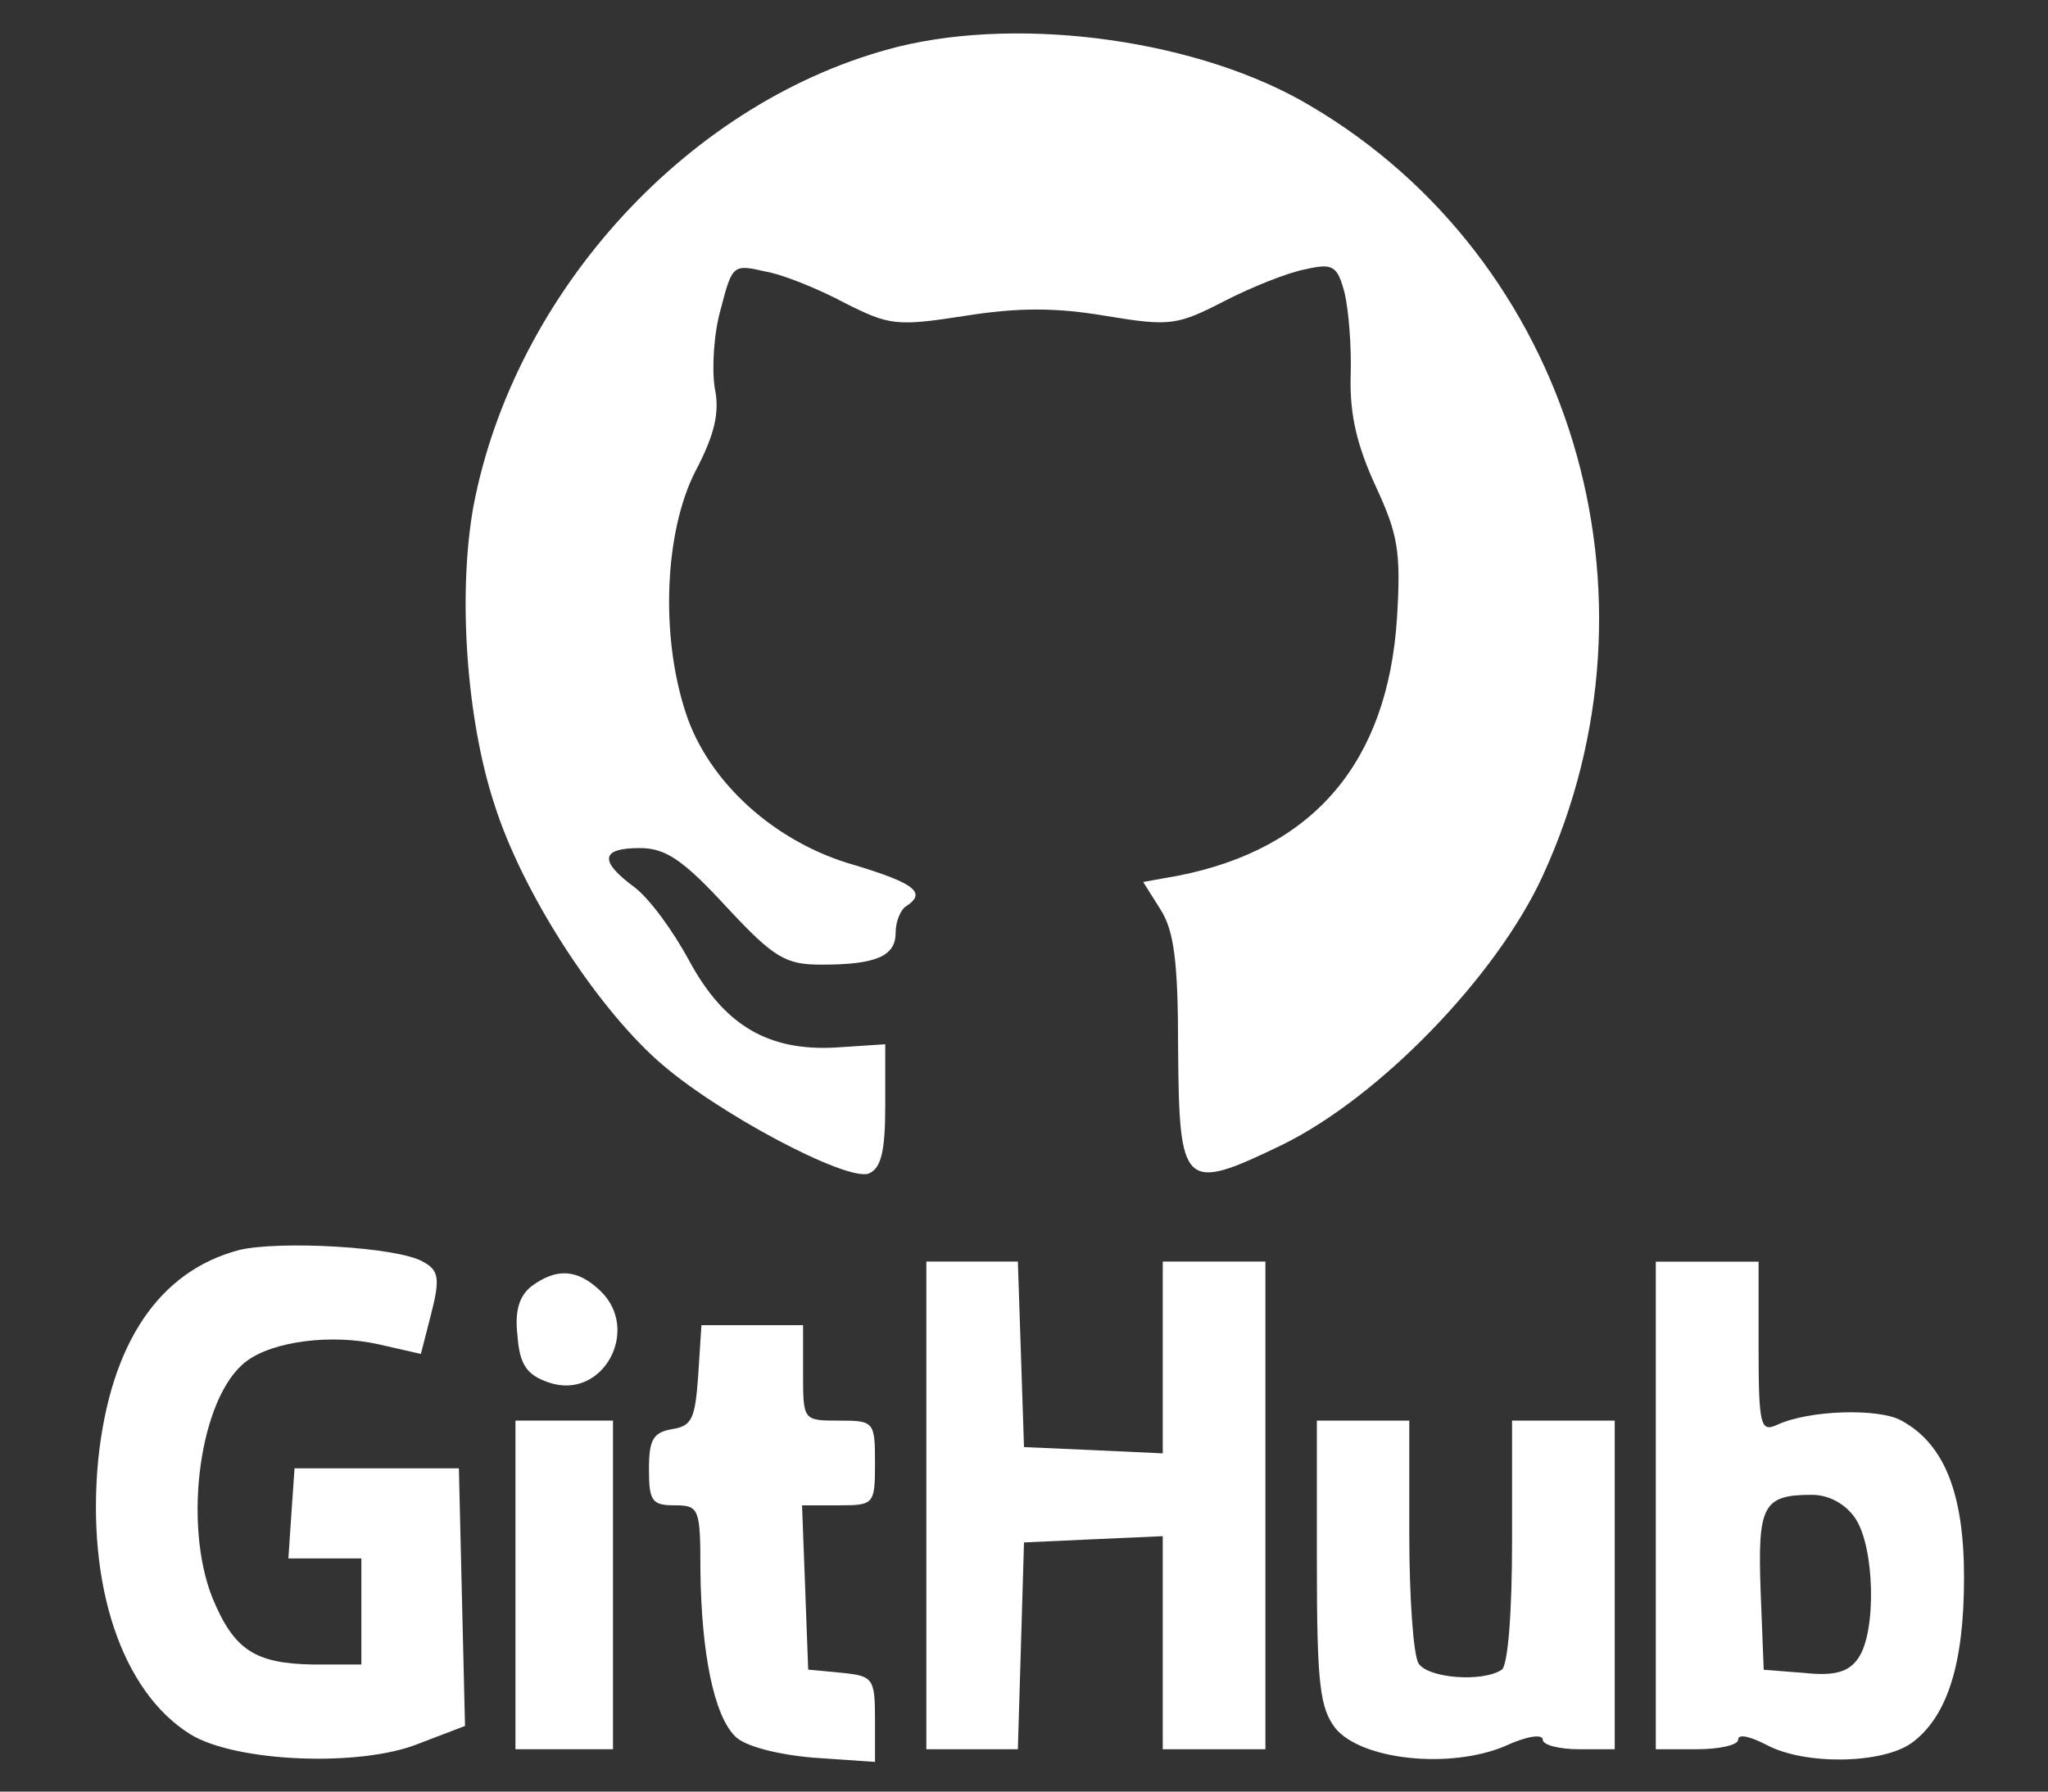 <svg width="16" height="14" viewBox="0 0 16 14" fill="none" xmlns="http://www.w3.org/2000/svg">
<rect x="0" y="0" width="16" height="14" fill="#333333" stroke="none"/>
<path d="M7.021 0.364C5.399 0.77 4.019 2.27 3.698 3.96C3.577 4.639 3.641 5.617 3.866 6.296C4.083 6.975 4.645 7.845 5.134 8.284C5.584 8.69 6.619 9.237 6.788 9.17C6.884 9.129 6.916 8.996 6.916 8.64V8.16L6.539 8.185C6.001 8.218 5.656 8.011 5.383 7.505C5.263 7.282 5.078 7.025 4.958 6.934C4.677 6.727 4.693 6.627 4.998 6.627C5.199 6.627 5.335 6.718 5.672 7.083C6.049 7.489 6.138 7.538 6.419 7.538C6.844 7.538 6.997 7.472 6.997 7.29C6.997 7.199 7.037 7.108 7.077 7.083C7.245 6.975 7.141 6.901 6.676 6.76C6.057 6.586 5.536 6.114 5.359 5.575C5.158 4.97 5.191 4.159 5.431 3.686C5.584 3.396 5.624 3.222 5.584 3.032C5.56 2.883 5.576 2.601 5.632 2.411C5.72 2.071 5.728 2.063 5.977 2.121C6.122 2.146 6.403 2.262 6.603 2.369C6.948 2.543 7.005 2.551 7.534 2.469C7.952 2.402 8.249 2.402 8.642 2.469C9.14 2.551 9.196 2.543 9.565 2.353C9.774 2.245 10.063 2.129 10.199 2.104C10.416 2.054 10.448 2.079 10.504 2.286C10.536 2.419 10.56 2.709 10.552 2.941C10.544 3.239 10.601 3.479 10.745 3.794C10.922 4.175 10.946 4.308 10.914 4.83C10.841 5.956 10.264 6.635 9.204 6.843L8.931 6.892L9.067 7.108C9.172 7.273 9.204 7.514 9.204 8.193C9.212 9.286 9.244 9.32 10.015 8.947C10.777 8.574 11.692 7.63 12.053 6.843C13.065 4.639 12.278 2.03 10.239 0.828C9.381 0.315 8 0.124 7.021 0.364Z" fill="white"/>
<path d="M1.868 9.768C1.241 9.934 0.864 10.497 0.768 11.4C0.672 12.386 0.952 13.222 1.49 13.554C1.843 13.769 2.807 13.81 3.264 13.628L3.633 13.487L3.609 12.485L3.585 11.474H2.943H2.301L2.277 11.822L2.253 12.178H2.534H2.823V12.593V13.007H2.445C1.988 12.999 1.827 12.891 1.659 12.485C1.426 11.897 1.562 10.911 1.924 10.638C2.132 10.48 2.59 10.422 2.959 10.505L3.288 10.58L3.369 10.265C3.441 9.983 3.425 9.925 3.304 9.859C3.104 9.743 2.181 9.693 1.868 9.768Z" fill="white"/>
<path d="M7.237 11.763V13.669H7.599H7.952L7.976 12.865L8 12.053L8.546 12.028L9.084 12.004V12.84V13.669H9.485H9.886V11.763V9.858H9.485H9.084V10.604V11.357L8.546 11.332L8 11.308L7.976 10.579L7.952 9.858H7.599H7.237V11.763Z" fill="white"/>
<path d="M12.936 11.764V13.669H13.258C13.434 13.669 13.579 13.636 13.579 13.595C13.579 13.545 13.675 13.57 13.803 13.636C14.1 13.794 14.702 13.785 14.935 13.62C15.216 13.413 15.344 12.998 15.344 12.327C15.344 11.673 15.192 11.284 14.855 11.101C14.678 11.002 14.132 11.018 13.884 11.134C13.755 11.193 13.739 11.143 13.739 10.53V9.859H13.338H12.936V11.764ZM14.494 11.864C14.646 12.087 14.662 12.75 14.518 12.957C14.445 13.065 14.333 13.098 14.1 13.073L13.779 13.048L13.755 12.435C13.731 11.764 13.771 11.681 14.156 11.681C14.293 11.681 14.421 11.756 14.494 11.864Z" fill="white"/>
<path d="M4.155 10.049C4.059 10.123 4.019 10.239 4.043 10.438C4.059 10.662 4.115 10.744 4.284 10.802C4.709 10.951 5.014 10.388 4.685 10.082C4.508 9.916 4.348 9.908 4.155 10.049Z" fill="white"/>
<path d="M5.455 10.744C5.431 11.084 5.407 11.142 5.255 11.167C5.102 11.192 5.07 11.25 5.07 11.482C5.07 11.73 5.094 11.763 5.271 11.763C5.463 11.763 5.472 11.788 5.472 12.277C5.48 12.915 5.576 13.403 5.744 13.569C5.817 13.644 6.066 13.71 6.354 13.735L6.836 13.768V13.437C6.836 13.114 6.82 13.097 6.579 13.072L6.314 13.047L6.29 12.401L6.266 11.763H6.555C6.828 11.763 6.836 11.755 6.836 11.432C6.836 11.109 6.828 11.101 6.555 11.101C6.274 11.101 6.274 11.101 6.274 10.728V10.355H5.881H5.48L5.455 10.744Z" fill="white"/>
<path d="M4.027 12.385V13.669H4.412H4.789V12.385V11.101H4.412H4.027V12.385Z" fill="white"/>
<path d="M10.288 12.211C10.288 13.164 10.312 13.346 10.432 13.504C10.633 13.752 11.323 13.827 11.757 13.645C11.917 13.57 12.053 13.545 12.053 13.595C12.053 13.636 12.182 13.669 12.334 13.669H12.615V12.386V11.101H12.214H11.813V12.046C11.813 12.601 11.781 13.015 11.732 13.048C11.58 13.148 11.155 13.114 11.082 12.998C11.042 12.932 11.01 12.485 11.01 11.988V11.101H10.649H10.288V12.211Z" fill="white"/>
</svg>
